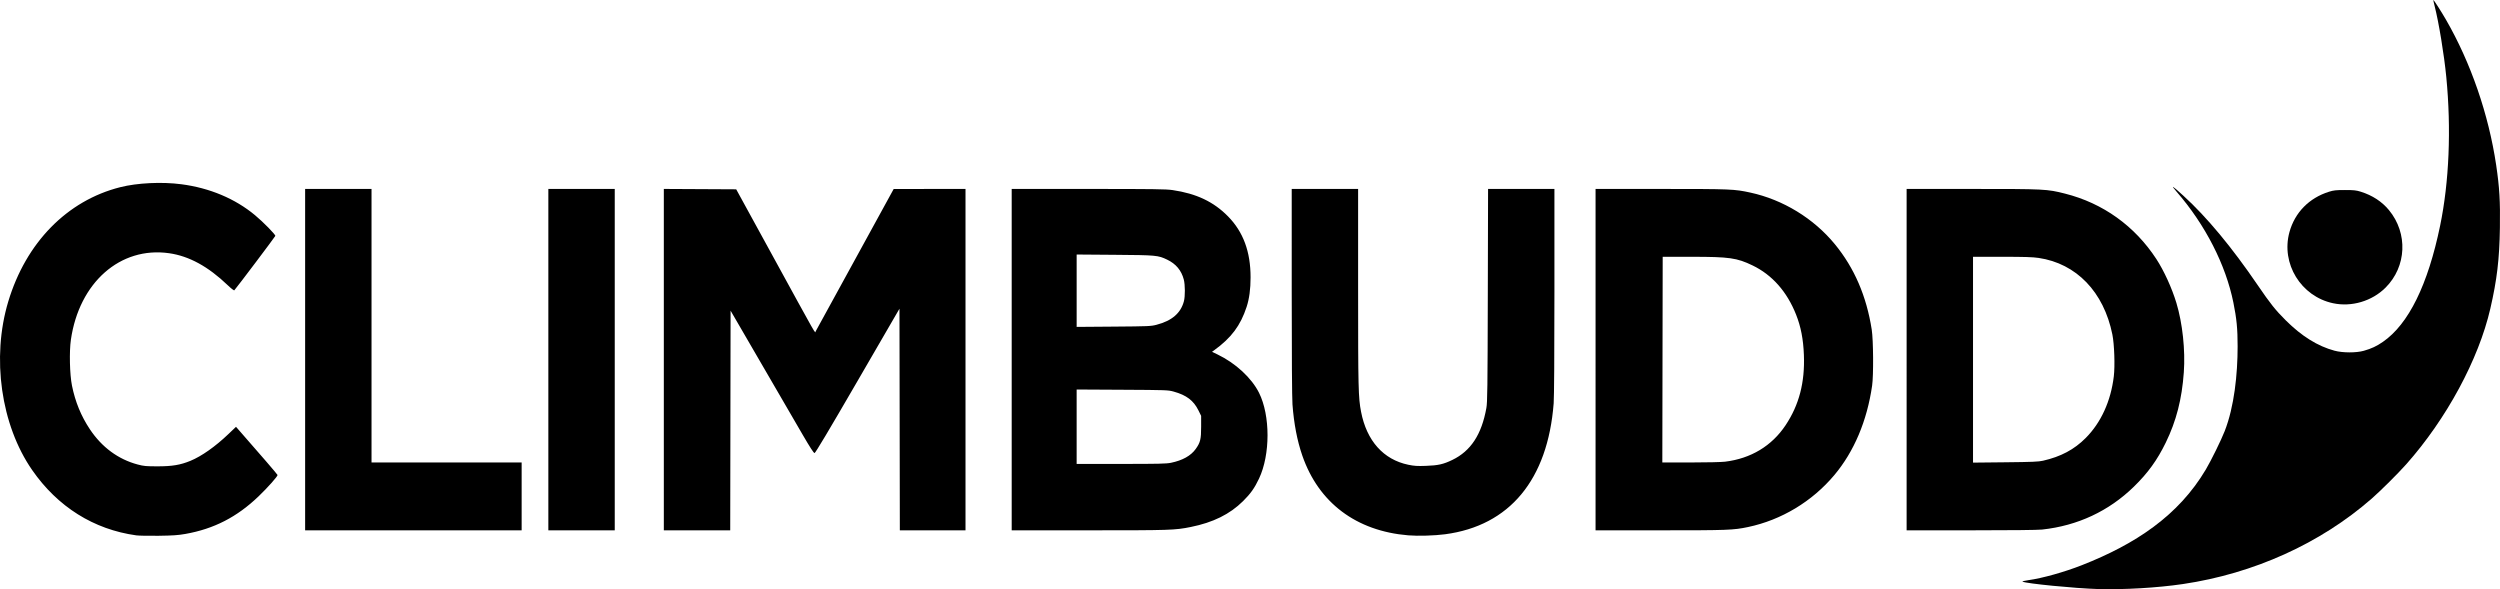 <?xml version="1.0" encoding="UTF-8" standalone="no"?>
<!-- Created with Inkscape (http://www.inkscape.org/) -->

<svg
   version="1.1"
   id="svg1"
   width="1108.466"
   height="261.247"
   viewBox="0 0 1108.466 261.247"
   sodipodi:docname="logo.svg"
   inkscape:version="1.3 (0e150ed6c4, 2023-07-21)"
   inkscape:export-filename="logo.png"
   inkscape:export-xdpi="88.684731"
   inkscape:export-ydpi="88.684731"
   xmlns:inkscape="http://www.inkscape.org/namespaces/inkscape"
   xmlns:sodipodi="http://sodipodi.sourceforge.net/DTD/sodipodi-0.dtd"
   xmlns="http://www.w3.org/2000/svg"
   xmlns:svg="http://www.w3.org/2000/svg">
  <defs
     id="defs1" />
  <sodipodi:namedview
     id="namedview1"
     pagecolor="#ffffff"
     bordercolor="#666666"
     borderopacity="1.0"
     inkscape:showpageshadow="2"
     inkscape:pageopacity="0.0"
     inkscape:pagecheckerboard="0"
     inkscape:deskcolor="#d1d1d1"
     inkscape:zoom="0.79779543"
     inkscape:cx="1151.2976"
     inkscape:cy="660.57034"
     inkscape:window-width="1914"
     inkscape:window-height="2126"
     inkscape:window-x="3840"
     inkscape:window-y="0"
     inkscape:window-maximized="1"
     inkscape:current-layer="g1" />
  <g
     inkscape:groupmode="layer"
     inkscape:label="Image"
     id="g1"
     transform="translate(-98.797,-304.413)">
    <path
       style="fill:#000000"
       d="m 159.207,541.783 c -18.833,-2.607 -34.844,-12.652 -46.146,-28.951 -13.864,-19.994 -18.093,-49.799 -10.602,-74.72 7.858,-26.142 26.092,-44.759 49.662,-50.705 7.584,-1.913 18.422,-2.434 27.086,-1.303 12.526,1.636 23.804,6.367 32.614,13.682 3.712,3.082 9.191,8.67 9.047,9.226 -0.099,0.38 -16.879,22.636 -18.182,24.114 -0.147,0.167 -1.405,-0.804 -2.909,-2.245 -8.687,-8.321 -17.143,-12.937 -26.01,-14.198 -21.648,-3.078 -39.88,12.991 -43.541,38.376 -0.753,5.223 -0.512,15.412 0.481,20.323 1.461,7.222 4.031,13.491 7.932,19.349 5.309,7.972 12.562,13.323 21.169,15.62 2.759,0.736 3.675,0.821 8.838,0.825 6.487,0.004 10.101,-0.599 14.56,-2.429 4.953,-2.033 11.063,-6.337 16.882,-11.893 l 3.351,-3.2 0.844,0.961 c 10.07,11.472 17.502,20.101 17.572,20.401 0.124,0.535 -4.304,5.519 -8.384,9.437 -9.587,9.206 -19.826,14.466 -32.505,16.701 -3.218,0.567 -5.532,0.726 -11.84,0.811 -4.312,0.058 -8.776,-0.024 -9.92,-0.182 z m 564,-0.008 c -23.091,-1.913 -39.751,-14.454 -46.985,-35.369 -2.269,-6.56 -3.724,-14.136 -4.36,-22.694 -0.208,-2.795 -0.333,-21.597 -0.334,-50 l -10e-4,-45.52 h 14.72 14.72 v 43.634 c 0,44.959 0.093,48.857 1.31,55.168 2.482,12.864 9.916,21.198 20.945,23.483 2.671,0.553 3.932,0.633 7.824,0.494 5.445,-0.195 7.674,-0.695 11.68,-2.624 8.197,-3.947 12.998,-11.266 15.111,-23.034 0.457,-2.545 0.531,-8.356 0.634,-50 l 0.117,-47.12 h 14.709 14.709 v 45.376 c 0,28.513 -0.124,46.976 -0.334,49.68 -2.625,33.871 -19.541,54.267 -48.146,58.051 -4.699,0.622 -11.992,0.834 -16.32,0.476 z M 234.087,463.871 v -75.68 h 14.72 14.72 v 60.64 60.64 h 33.28 33.28 v 15.04 15.04 h -48 -48 z m 107.84,0 v -75.68 h 14.72 14.72 v 75.68 75.68 h -14.72 -14.72 z m 51.2,-0.003 v -75.683 l 16.046,0.083 16.046,0.083 14.988,27.36 c 21.893,39.964 19.835,36.345 20.246,35.608 0.194,-0.349 8.057,-14.693 17.473,-31.876 l 17.12,-31.242 15.92,-0.005 15.92,-0.005 v 75.68 75.68 h -14.559 -14.559 l -0.081,-49.132 -0.081,-49.132 -18.56,32 c -12.707,21.909 -18.728,32.004 -19.092,32.012 -0.363,0.008 -2.026,-2.557 -5.231,-8.068 -2.584,-4.444 -10.841,-18.655 -18.348,-31.579 l -13.649,-23.499 -0.081,48.699 -0.081,48.699 h -14.719 -14.719 z m 154.24,0.003 v -75.68 h 33.959 c 29.107,0 34.445,0.071 37.36,0.499 10.595,1.556 18.23,5.177 24.604,11.669 6.755,6.88 9.996,15.646 9.994,27.031 -7e-4,5.189 -0.579,9.509 -1.753,13.088 -2.728,8.319 -6.793,13.749 -14.418,19.258 l -0.921,0.665 2.471,1.188 c 7.979,3.838 15.084,10.411 18.376,17.001 5.022,10.054 5.018,27.421 -0.008,38.032 -2.002,4.227 -3.719,6.648 -7.073,9.976 -5.86,5.814 -13.291,9.486 -23.23,11.481 -7.022,1.409 -8.916,1.471 -44.994,1.471 h -34.366 z m 70.624,45.737 c 5.125,-1.059 8.816,-3.118 10.963,-6.115 2.056,-2.871 2.413,-4.333 2.413,-9.879 v -4.817 l -1.217,-2.462 c -2.143,-4.335 -5.3,-6.726 -10.943,-8.289 -2.496,-0.691 -3.063,-0.712 -22.8,-0.819 l -20.24,-0.11 v 16.497 16.497 h 19.693 c 16.666,0 20.068,-0.077 22.13,-0.503 z m -6.39,-61.196 c 6.806,-1.778 10.715,-5.137 12.12,-10.413 0.589,-2.211 0.565,-7.297 -0.044,-9.637 -1.056,-4.056 -3.496,-6.972 -7.386,-8.829 -4.046,-1.931 -4.72,-1.993 -23.244,-2.137 l -16.88,-0.131 v 16.046 16.046 l 16.4,-0.129 c 15.522,-0.122 16.541,-0.165 19.034,-0.817 z m 194.646,15.459 v -75.68 h 29.052 c 30.94,0 32.454,0.062 39.588,1.612 14.48,3.146 28.049,11.434 37.445,22.868 8.651,10.529 14.056,23.05 16.369,37.92 0.719,4.622 0.826,20.252 0.17,24.8 -2.255,15.633 -8.009,29.251 -16.767,39.68 -9.829,11.705 -23.485,19.923 -38.261,23.025 -6.506,1.366 -8.897,1.455 -38.867,1.455 h -28.73 z m 57.44,45.247 c 11.43,-1.395 20.704,-6.986 26.815,-16.165 5.997,-9.008 8.589,-18.957 8.117,-31.162 -0.27,-6.989 -1.338,-12.512 -3.452,-17.852 -4.044,-10.216 -10.613,-17.645 -19.308,-21.836 -6.965,-3.357 -10.284,-3.828 -26.97,-3.83 l -12.878,-0.002 -0.082,45.6 -0.082,45.6 12.48,-9.1e-4 c 7.099,-5.2e-4 13.722,-0.152 15.36,-0.352 z m 80.48,-45.247 v -75.68 h 29.091 c 32.234,0 33.125,0.045 41.149,2.07 16.809,4.242 30.92,14.352 40.489,29.008 3.39,5.192 6.899,12.881 8.897,19.495 2.713,8.982 3.982,20.873 3.28,30.735 -0.847,11.897 -3.337,21.59 -8.008,31.171 -3.777,7.747 -7.926,13.481 -14.144,19.543 -11.108,10.83 -24.936,17.291 -40.661,18.999 -1.941,0.211 -13.801,0.337 -31.6,0.337 h -28.493 z m 60.48,44.816 c 7.878,-1.791 13.82,-4.952 18.908,-10.058 6.805,-6.83 11.141,-16.326 12.472,-27.311 0.564,-4.656 0.237,-14.262 -0.633,-18.583 -3.802,-18.877 -15.956,-31.498 -32.708,-33.964 -2.645,-0.389 -6.255,-0.501 -16.24,-0.501 h -12.839 v 45.63 45.63 l 14.32,-0.149 c 11.955,-0.125 14.716,-0.239 16.72,-0.695 z"
       id="path1"
       sodipodi:nodetypes="cssssscssssssscsscssssscsssccccssssssscccsssssccccccccccccccccccccccccccssscccccccccscssccccccccscsssscssssssccssscssscccssssssscccsssccssssssssccsssssscccsssccsssssssssccssscsscccss" />
    <path
       style="fill:#000000"
       d="m 1029.074,565.59 c -10.296,-0.308 -31.954,-2.434 -33.529,-3.291 -0.225,-0.122 0.927,-0.411 2.56,-0.641 6.348,-0.894 15.96,-3.584 23.769,-6.652 23.589,-9.268 42.76,-21.841 54.983,-42.467 2.319,-3.914 6.795,-13.02 8.335,-16.96 4.234,-10.827 5.737,-25.131 5.737,-37.627 0,-7.762 -0.435,-12.258 -1.876,-19.37 -3.403,-16.803 -12.427,-34.452 -25.085,-49.056 -2.949,-3.403 -2.154,-2.953 2.865,1.621 10.42,9.496 21.478,22.802 33.046,39.765 5.555,8.146 7.799,10.961 12.377,15.528 7.038,7.021 14.184,11.469 21.646,13.472 3.641,0.977 9.597,0.993 12.981,0.033 3.425,-0.971 5.652,-2.013 8.482,-3.97 11.358,-7.852 19.948,-25.295 25.344,-51.463 4.012,-19.456 4.984,-42.816 2.744,-65.92 -0.97,-10 -3.319,-24.26 -5.219,-31.68 -0.338,-1.32 -0.575,-2.442 -0.527,-2.494 0.146,-0.156 3.443,4.978 5.604,8.727 11.019,19.113 18.914,41.987 22.257,64.487 1.464,9.854 1.832,16.059 1.651,27.84 -0.214,13.879 -1.289,22.946 -4.244,35.777 -5.19,22.538 -19.44,48.912 -37.293,69.023 -3.612,4.068 -11.381,11.793 -15.329,15.241 -22.754,19.872 -52.243,33.214 -83.68,37.861 -11.243,1.662 -26.349,2.552 -37.6,2.216 z m 104.16,-126.73 c -14.249,-3.047 -23.159,-17.582 -19.327,-31.53 2.386,-8.686 8.723,-15.146 17.567,-17.909 2.054,-0.642 3.07,-0.75 7.04,-0.75 3.974,0 4.983,0.108 7.028,0.75 5.155,1.619 9.364,4.364 12.482,8.143 8.487,10.285 7.846,25.041 -1.494,34.369 -6.011,6.003 -15.049,8.691 -23.296,6.927 z"
       id="path2"
       sodipodi:nodetypes="sssssssssssssssssssssssscsssssssssss" />
  </g>
</svg>

